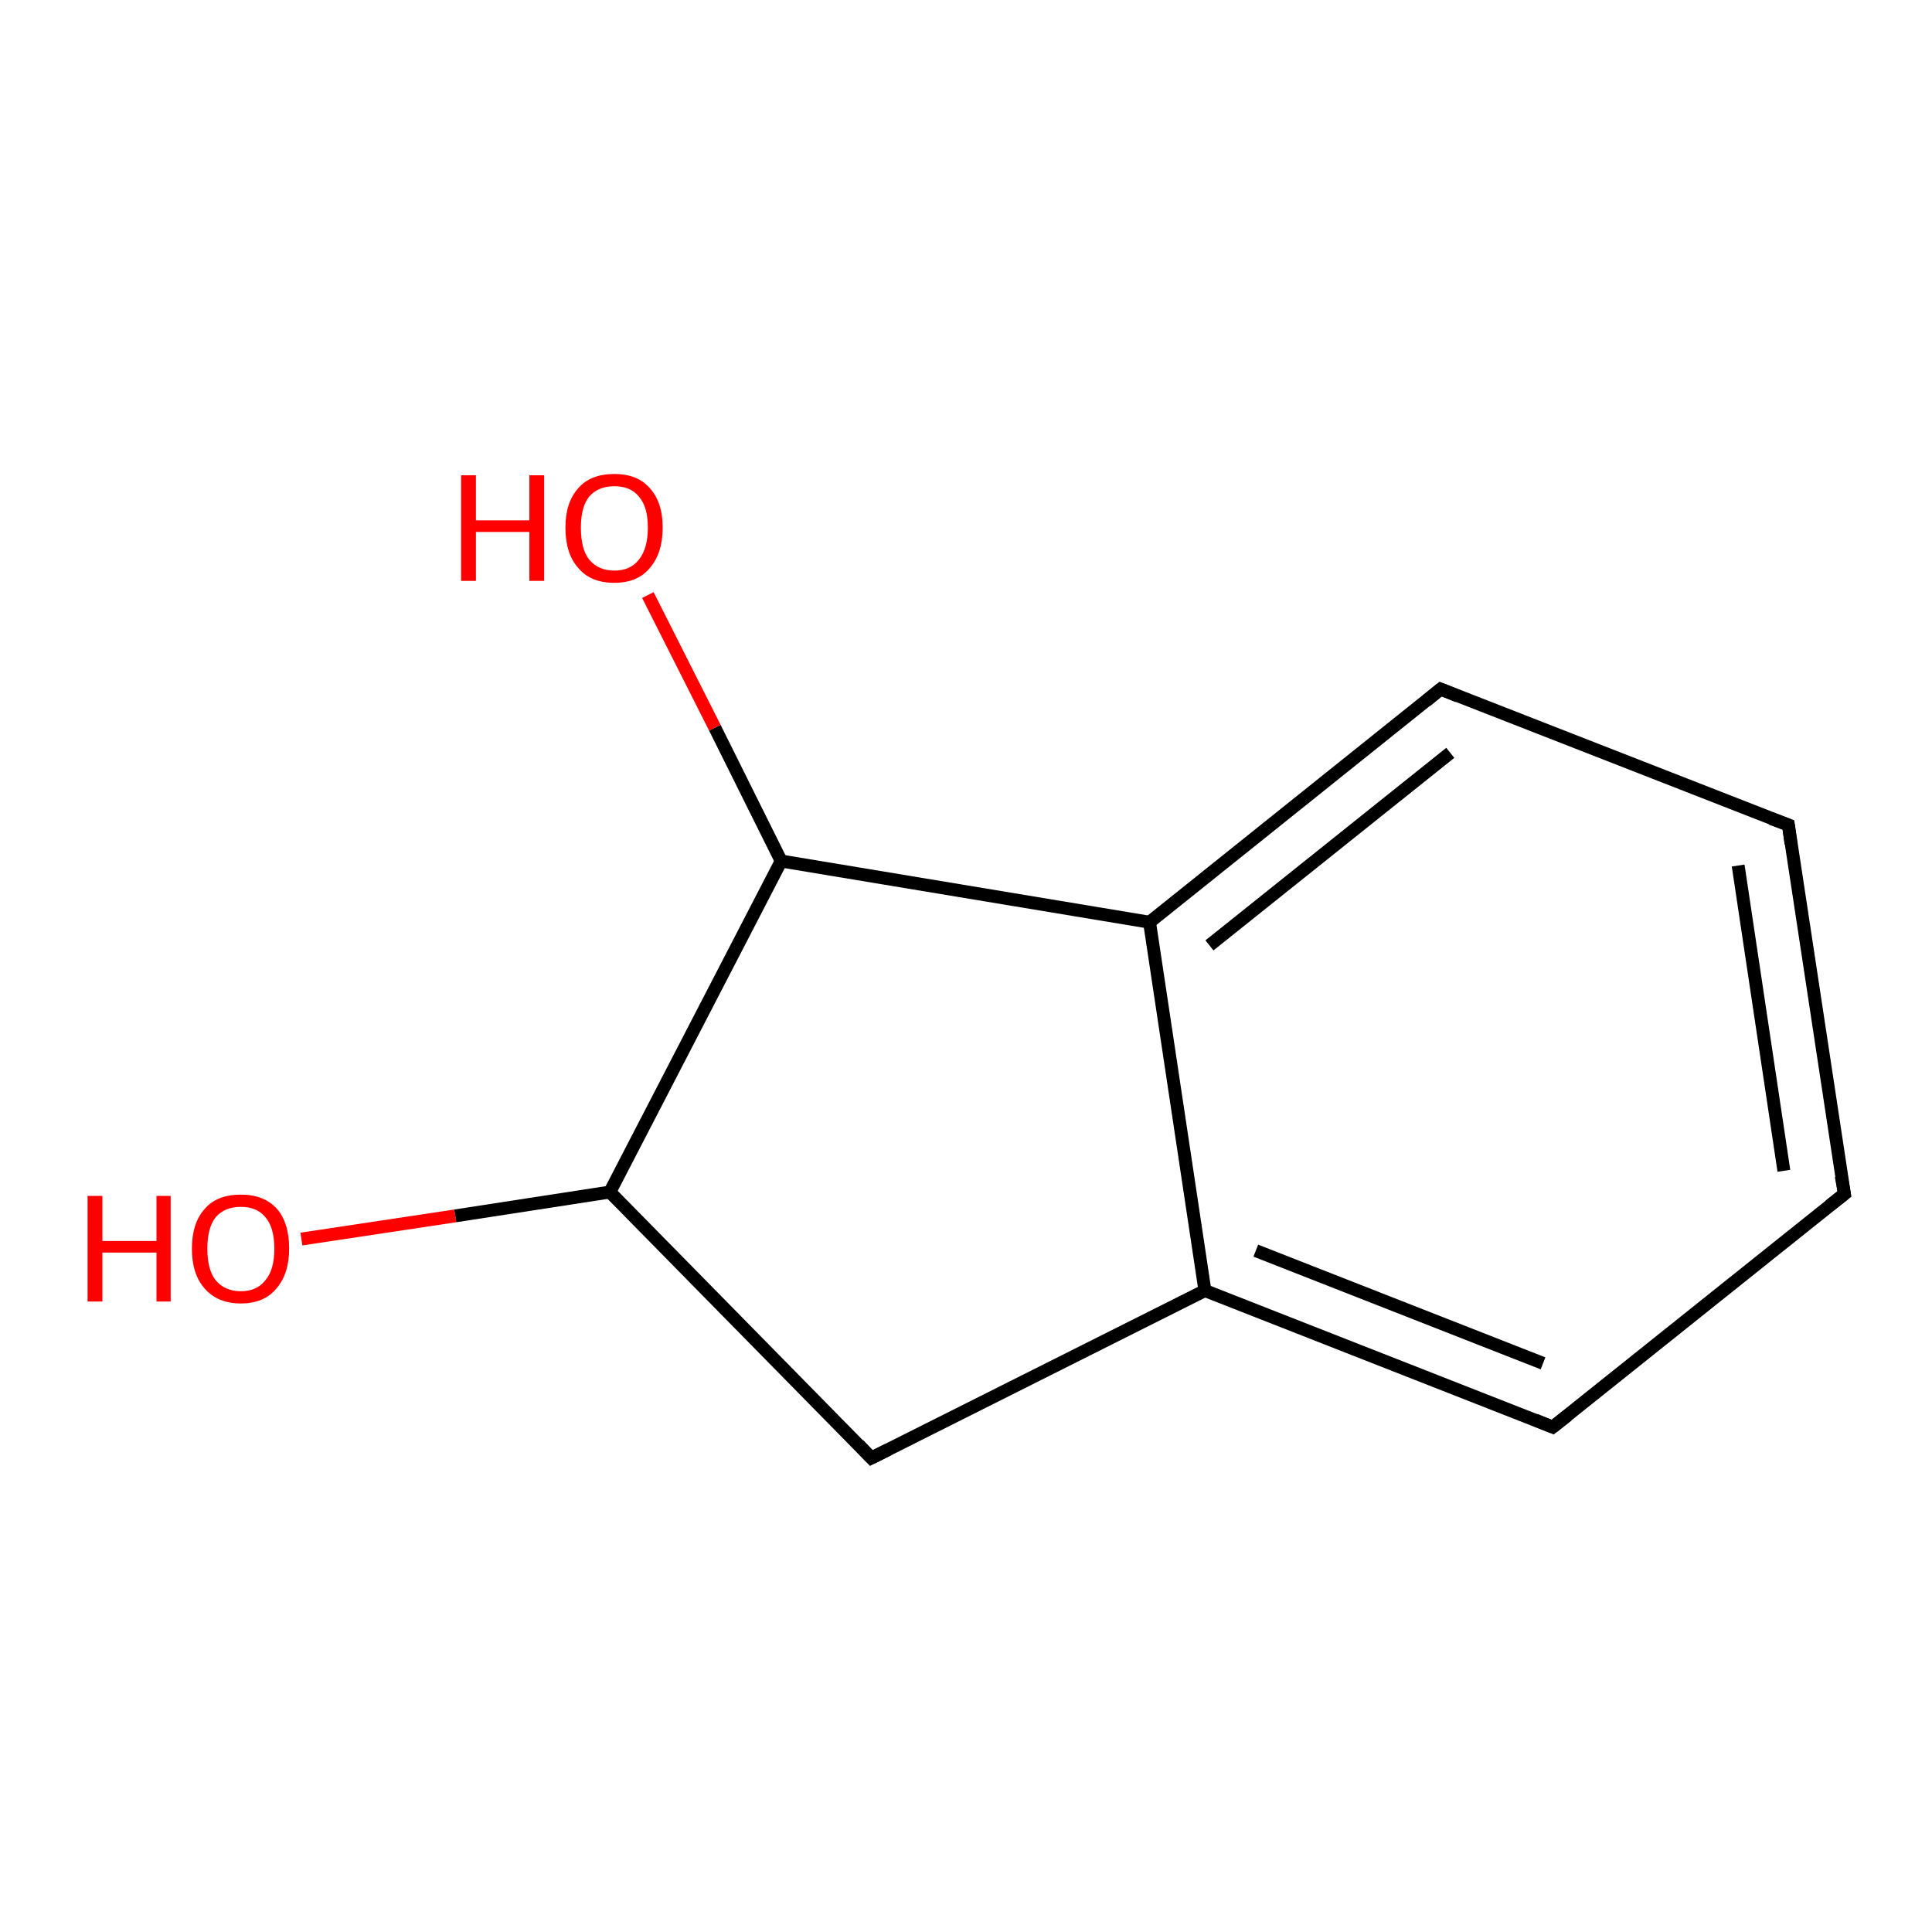 <?xml version='1.0' encoding='iso-8859-1'?>
<svg version='1.1' baseProfile='full'
              xmlns='http://www.w3.org/2000/svg'
                      xmlns:rdkit='http://www.rdkit.org/xml'
                      xmlns:xlink='http://www.w3.org/1999/xlink'
                  xml:space='preserve'
width='300px' height='300px' viewBox='0 0 300 300'>
<!-- END OF HEADER -->
<rect style='opacity:1.0;fill:#FFFFFF;stroke:none' width='300.0' height='300.0' x='0.0' y='0.0'> </rect>
<path class='bond-0 atom-0 atom-1' d='M 46.8,192.4 L 70.7,188.8' style='fill:none;fill-rule:evenodd;stroke:#FF0000;stroke-width:2.0px;stroke-linecap:butt;stroke-linejoin:miter;stroke-opacity:1' />
<path class='bond-0 atom-0 atom-1' d='M 70.7,188.8 L 94.7,185.1' style='fill:none;fill-rule:evenodd;stroke:#000000;stroke-width:2.0px;stroke-linecap:butt;stroke-linejoin:miter;stroke-opacity:1' />
<path class='bond-1 atom-1 atom-2' d='M 94.7,185.1 L 135.3,226.4' style='fill:none;fill-rule:evenodd;stroke:#000000;stroke-width:2.0px;stroke-linecap:butt;stroke-linejoin:miter;stroke-opacity:1' />
<path class='bond-2 atom-2 atom-3' d='M 135.3,226.4 L 187.1,200.4' style='fill:none;fill-rule:evenodd;stroke:#000000;stroke-width:2.0px;stroke-linecap:butt;stroke-linejoin:miter;stroke-opacity:1' />
<path class='bond-3 atom-3 atom-4' d='M 187.1,200.4 L 241.1,221.6' style='fill:none;fill-rule:evenodd;stroke:#000000;stroke-width:2.0px;stroke-linecap:butt;stroke-linejoin:miter;stroke-opacity:1' />
<path class='bond-3 atom-3 atom-4' d='M 195.0,194.2 L 239.6,211.7' style='fill:none;fill-rule:evenodd;stroke:#000000;stroke-width:2.0px;stroke-linecap:butt;stroke-linejoin:miter;stroke-opacity:1' />
<path class='bond-4 atom-4 atom-5' d='M 241.1,221.6 L 286.4,185.4' style='fill:none;fill-rule:evenodd;stroke:#000000;stroke-width:2.0px;stroke-linecap:butt;stroke-linejoin:miter;stroke-opacity:1' />
<path class='bond-5 atom-5 atom-6' d='M 286.4,185.4 L 277.7,128.1' style='fill:none;fill-rule:evenodd;stroke:#000000;stroke-width:2.0px;stroke-linecap:butt;stroke-linejoin:miter;stroke-opacity:1' />
<path class='bond-5 atom-5 atom-6' d='M 277.0,181.8 L 269.9,134.4' style='fill:none;fill-rule:evenodd;stroke:#000000;stroke-width:2.0px;stroke-linecap:butt;stroke-linejoin:miter;stroke-opacity:1' />
<path class='bond-6 atom-6 atom-7' d='M 277.7,128.1 L 223.7,107.0' style='fill:none;fill-rule:evenodd;stroke:#000000;stroke-width:2.0px;stroke-linecap:butt;stroke-linejoin:miter;stroke-opacity:1' />
<path class='bond-7 atom-7 atom-8' d='M 223.7,107.0 L 178.5,143.2' style='fill:none;fill-rule:evenodd;stroke:#000000;stroke-width:2.0px;stroke-linecap:butt;stroke-linejoin:miter;stroke-opacity:1' />
<path class='bond-7 atom-7 atom-8' d='M 225.2,116.9 L 187.8,146.8' style='fill:none;fill-rule:evenodd;stroke:#000000;stroke-width:2.0px;stroke-linecap:butt;stroke-linejoin:miter;stroke-opacity:1' />
<path class='bond-8 atom-8 atom-9' d='M 178.5,143.2 L 121.3,133.7' style='fill:none;fill-rule:evenodd;stroke:#000000;stroke-width:2.0px;stroke-linecap:butt;stroke-linejoin:miter;stroke-opacity:1' />
<path class='bond-9 atom-9 atom-10' d='M 121.3,133.7 L 111.0,113.0' style='fill:none;fill-rule:evenodd;stroke:#000000;stroke-width:2.0px;stroke-linecap:butt;stroke-linejoin:miter;stroke-opacity:1' />
<path class='bond-9 atom-9 atom-10' d='M 111.0,113.0 L 100.6,92.4' style='fill:none;fill-rule:evenodd;stroke:#FF0000;stroke-width:2.0px;stroke-linecap:butt;stroke-linejoin:miter;stroke-opacity:1' />
<path class='bond-10 atom-9 atom-1' d='M 121.3,133.7 L 94.7,185.1' style='fill:none;fill-rule:evenodd;stroke:#000000;stroke-width:2.0px;stroke-linecap:butt;stroke-linejoin:miter;stroke-opacity:1' />
<path class='bond-11 atom-8 atom-3' d='M 178.5,143.2 L 187.1,200.4' style='fill:none;fill-rule:evenodd;stroke:#000000;stroke-width:2.0px;stroke-linecap:butt;stroke-linejoin:miter;stroke-opacity:1' />
<path d='M 133.3,224.3 L 135.3,226.4 L 137.9,225.1' style='fill:none;stroke:#000000;stroke-width:2.0px;stroke-linecap:butt;stroke-linejoin:miter;stroke-opacity:1;' />
<path d='M 238.4,220.5 L 241.1,221.6 L 243.4,219.8' style='fill:none;stroke:#000000;stroke-width:2.0px;stroke-linecap:butt;stroke-linejoin:miter;stroke-opacity:1;' />
<path d='M 284.1,187.2 L 286.4,185.4 L 285.9,182.6' style='fill:none;stroke:#000000;stroke-width:2.0px;stroke-linecap:butt;stroke-linejoin:miter;stroke-opacity:1;' />
<path d='M 278.1,131.0 L 277.7,128.1 L 275.0,127.1' style='fill:none;stroke:#000000;stroke-width:2.0px;stroke-linecap:butt;stroke-linejoin:miter;stroke-opacity:1;' />
<path d='M 226.4,108.1 L 223.7,107.0 L 221.5,108.8' style='fill:none;stroke:#000000;stroke-width:2.0px;stroke-linecap:butt;stroke-linejoin:miter;stroke-opacity:1;' />
<path class='atom-0' d='M 13.6 185.7
L 15.9 185.7
L 15.9 192.7
L 24.3 192.7
L 24.3 185.7
L 26.5 185.7
L 26.5 202.1
L 24.3 202.1
L 24.3 194.5
L 15.9 194.5
L 15.9 202.1
L 13.6 202.1
L 13.6 185.7
' fill='#FF0000'/>
<path class='atom-0' d='M 29.8 193.9
Q 29.8 189.9, 31.8 187.7
Q 33.7 185.5, 37.4 185.5
Q 41.0 185.5, 43.0 187.7
Q 44.9 189.9, 44.9 193.9
Q 44.9 197.8, 42.9 200.1
Q 41.0 202.4, 37.4 202.4
Q 33.8 202.4, 31.8 200.1
Q 29.8 197.9, 29.8 193.9
M 37.4 200.5
Q 39.9 200.5, 41.2 198.8
Q 42.6 197.2, 42.6 193.9
Q 42.6 190.6, 41.2 189.0
Q 39.9 187.4, 37.4 187.4
Q 34.9 187.4, 33.5 189.0
Q 32.2 190.6, 32.2 193.9
Q 32.2 197.2, 33.5 198.8
Q 34.9 200.5, 37.4 200.5
' fill='#FF0000'/>
<path class='atom-10' d='M 71.6 73.8
L 73.9 73.8
L 73.9 80.8
L 82.2 80.8
L 82.2 73.8
L 84.5 73.8
L 84.5 90.2
L 82.2 90.2
L 82.2 82.6
L 73.9 82.6
L 73.9 90.2
L 71.6 90.2
L 71.6 73.8
' fill='#FF0000'/>
<path class='atom-10' d='M 87.8 81.9
Q 87.8 78.0, 89.8 75.8
Q 91.7 73.6, 95.4 73.6
Q 99.0 73.6, 100.9 75.8
Q 102.9 78.0, 102.9 81.9
Q 102.9 85.9, 100.9 88.2
Q 99.0 90.5, 95.4 90.5
Q 91.7 90.5, 89.8 88.2
Q 87.8 86.0, 87.8 81.9
M 95.4 88.6
Q 97.9 88.6, 99.2 86.9
Q 100.6 85.2, 100.6 81.9
Q 100.6 78.7, 99.2 77.1
Q 97.9 75.5, 95.4 75.5
Q 92.9 75.5, 91.5 77.1
Q 90.2 78.7, 90.2 81.9
Q 90.2 85.3, 91.5 86.9
Q 92.9 88.6, 95.4 88.6
' fill='#FF0000'/>
</svg>
